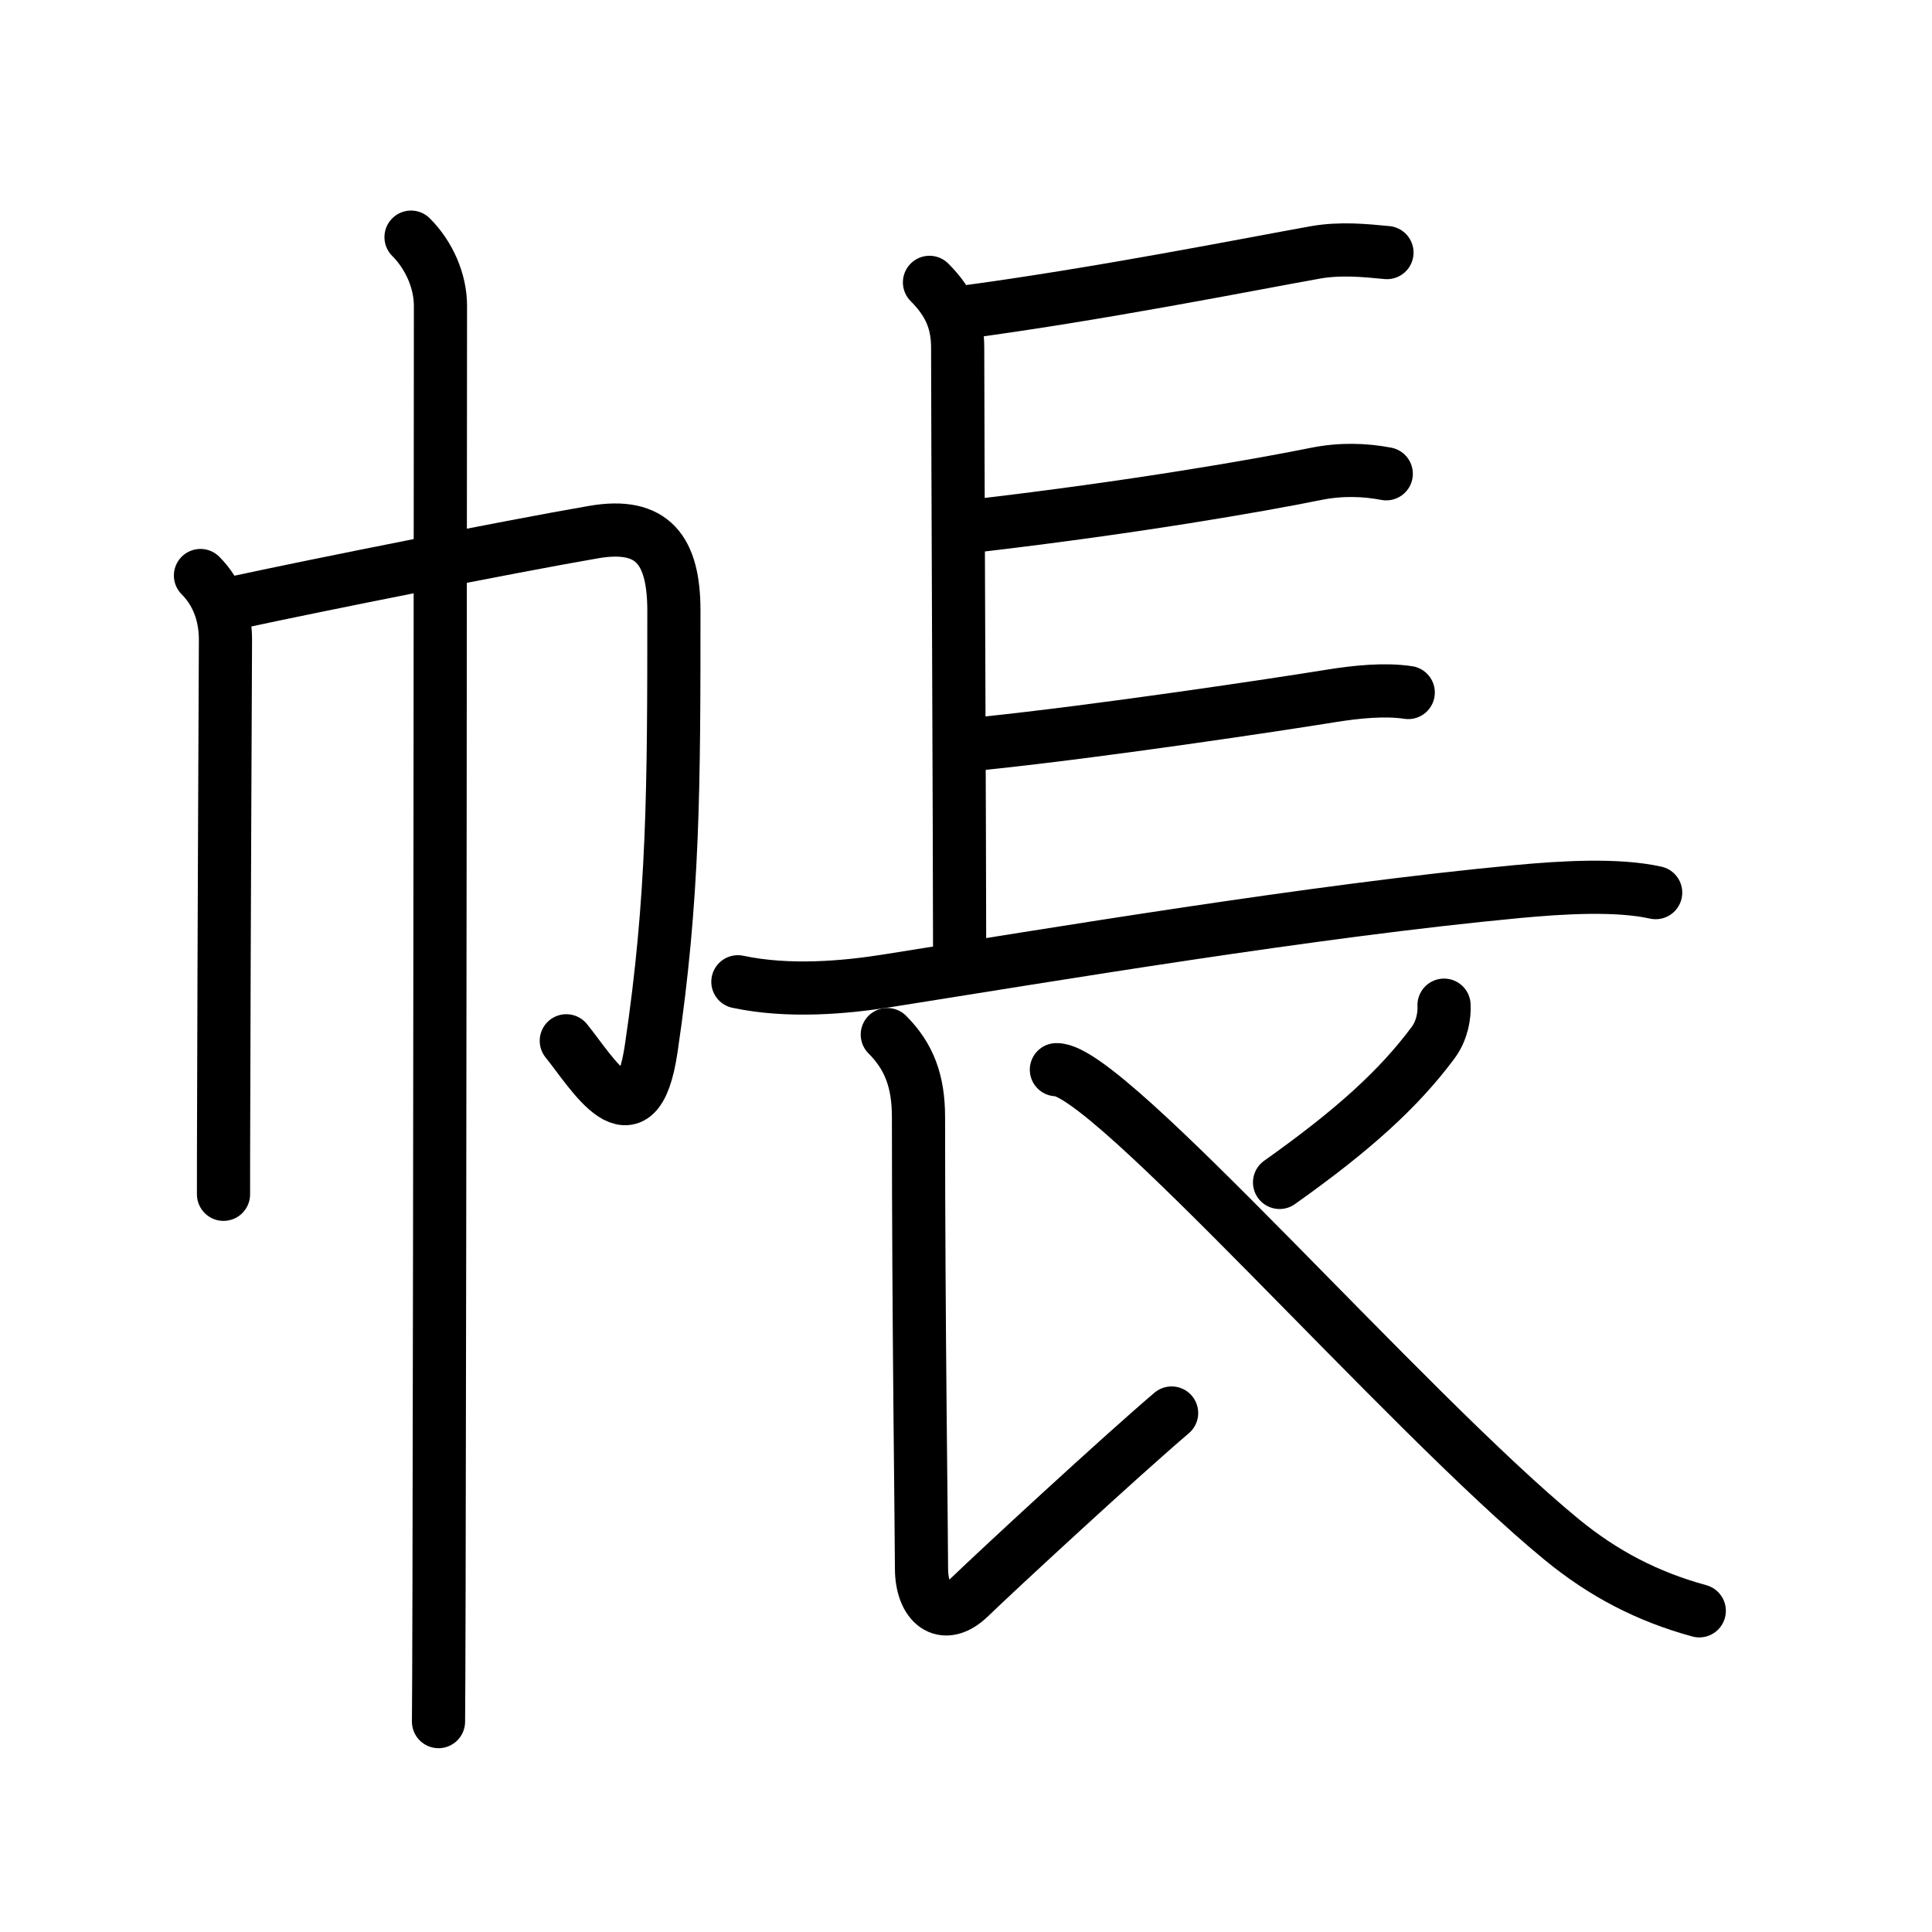 <svg xmlns="http://www.w3.org/2000/svg" width="109" height="109" viewBox="0 0 109 109"><g xmlns:kvg="http://kanjivg.tagaini.net" id="kvg:StrokePaths_05e33" style="fill:none;stroke:#000000;stroke-width:3;stroke-linecap:round;stroke-linejoin:round;"><g id="kvg:05e33" kvg:element="&#24115;"><g id="kvg:05e33-g1" kvg:element="&#24062;" kvg:position="left" kvg:radical="general"><path id="kvg:05e33-s1" kvg:type="&#12753;" d="M11.31,32.47c0.99,0.99,1.41,2.28,1.41,3.62c0,0.58-0.08,16.88-0.1,26.16c-0.01,2.21-0.01,4.03-0.01,5.13"/><path id="kvg:05e33-s2" kvg:type="&#12742;a" d="M13.53,33.95c4.11-0.89,15.14-3.1,19.96-3.93c3.34-0.58,4.53,1.03,4.53,4.43c0,9.92-0.01,16.17-1.28,24.71c-0.84,5.68-3.35,1.33-4.79-0.44"/><path id="kvg:05e33-s3" kvg:type="&#12753;" d="M23.19,13.38c1.03,1.03,1.66,2.49,1.66,3.87c0,0.59-0.03,52.2-0.08,72.25c-0.01,4.1-0.02,6.88-0.03,7.63"/></g><g id="kvg:05e33-g2" kvg:element="&#38263;" kvg:position="right" kvg:phon="&#38263;"><path id="kvg:05e33-s4" kvg:type="&#12753;a" d="M52.44,15.93c1.13,1.13,1.59,2.23,1.59,3.69c0,3.88,0.11,28.38,0.11,33.85"/><path id="kvg:05e33-s5" kvg:type="&#12752;b" d="M54.03,17.66c7.84-1.03,16.59-2.78,20.18-3.42c1.43-0.25,2.79-0.11,4.04,0.01"/><path id="kvg:05e33-s6" kvg:type="&#12752;b" d="M55.08,29.66c8.92-1.04,16.05-2.29,19.15-2.92c1.43-0.29,2.77-0.24,3.98-0.01"/><path id="kvg:05e33-s7" kvg:type="&#12752;b" d="M55.48,41.94c6.64-0.69,16.54-2.18,19.63-2.68c1.44-0.23,3.01-0.39,4.34-0.19"/><path id="kvg:05e33-s8" kvg:type="&#12752;" d="M41.63,55.39c2.87,0.61,6.05,0.32,8.39-0.05c9.23-1.46,24.1-3.96,35.6-5.04c2.56-0.24,5.62-0.42,7.79,0.06"/><path id="kvg:05e33-s9" kvg:type="&#12761;" d="M50.06,58.37c1.23,1.23,1.76,2.63,1.76,4.66c0,11.61,0.17,23.5,0.17,25.46c0,1.96,1.2,3.08,2.72,1.61c1.52-1.47,8.42-7.85,11.39-10.38"/><path id="kvg:05e33-s10" kvg:type="&#12754;" d="M81.47,56.71c0.03,0.54-0.09,1.41-0.62,2.12c-1.92,2.58-4.47,4.91-8.66,7.88"/><path id="kvg:05e33-s11" kvg:type="&#12751;" d="M59.6,60.35c2.9-0.09,19.64,19.22,28.5,26.5c2.35,1.93,4.84,3.23,7.77,4.03"/></g></g></g></svg>